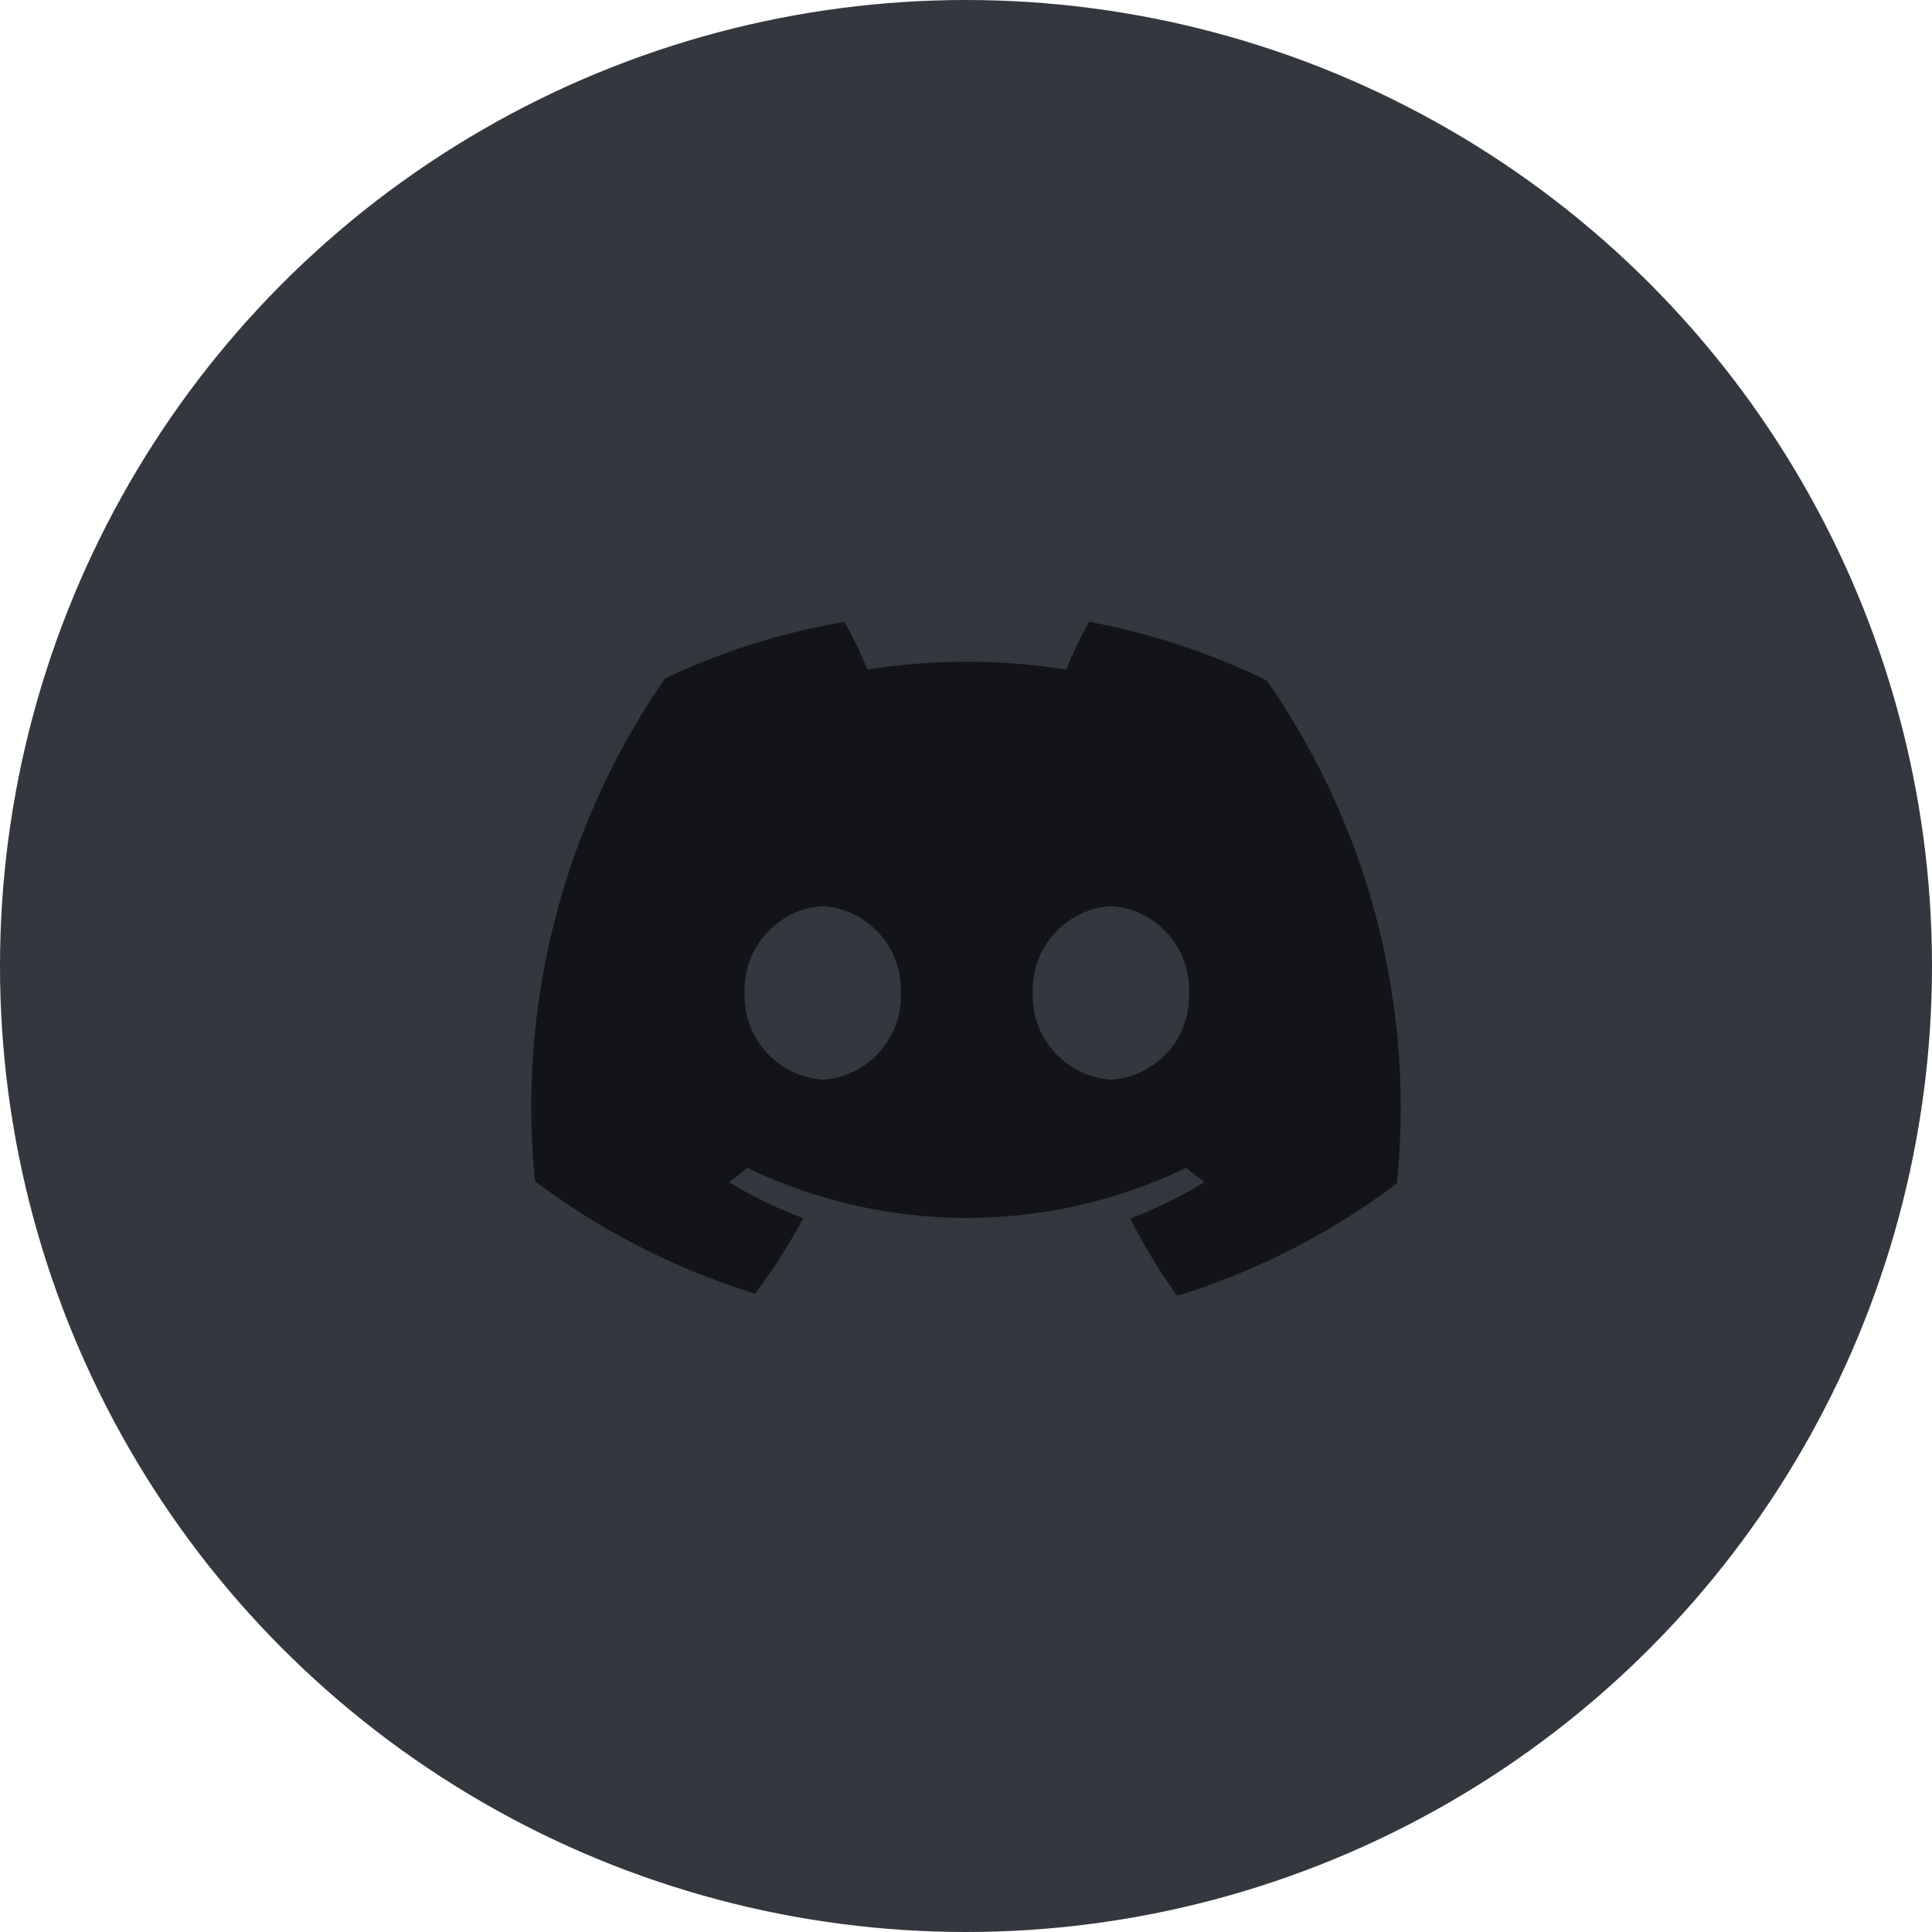 <svg width="40" height="40" fill="none" xmlns="http://www.w3.org/2000/svg"><circle cx="20" cy="20" r="20" fill="#33373E"/><path d="M22.55 12.875c-.178.32-.338.65-.476.988a13.17 13.17 0 0 0-4.115 0 9.113 9.113 0 0 0-.476-.988c-1.284.22-2.533.612-3.71 1.168a15.57 15.57 0 0 0-2.696 10.413 14.912 14.912 0 0 0 4.555 2.327c.374-.494.707-1.017.997-1.563a8.668 8.668 0 0 1-1.536-.746c.133-.089.26-.188.377-.297a10.476 10.476 0 0 0 9.092 0c.126.108.252.207.378.297a9.738 9.738 0 0 1-1.537.755c.279.559.603 1.094.97 1.599A14.772 14.772 0 0 0 28.92 24.5a15.471 15.471 0 0 0-2.695-10.413 14.454 14.454 0 0 0-3.675-1.213Zm-5.516 9.479a1.743 1.743 0 0 1-1.618-1.797 1.734 1.734 0 0 1 1.618-1.797 1.734 1.734 0 0 1 1.617 1.797 1.734 1.734 0 0 1-1.617 1.797Zm5.965 0a1.743 1.743 0 0 1-1.617-1.797 1.734 1.734 0 0 1 1.617-1.797 1.725 1.725 0 0 1 1.617 1.797A1.725 1.725 0 0 1 23 22.354Z" fill="#121418"/></svg>